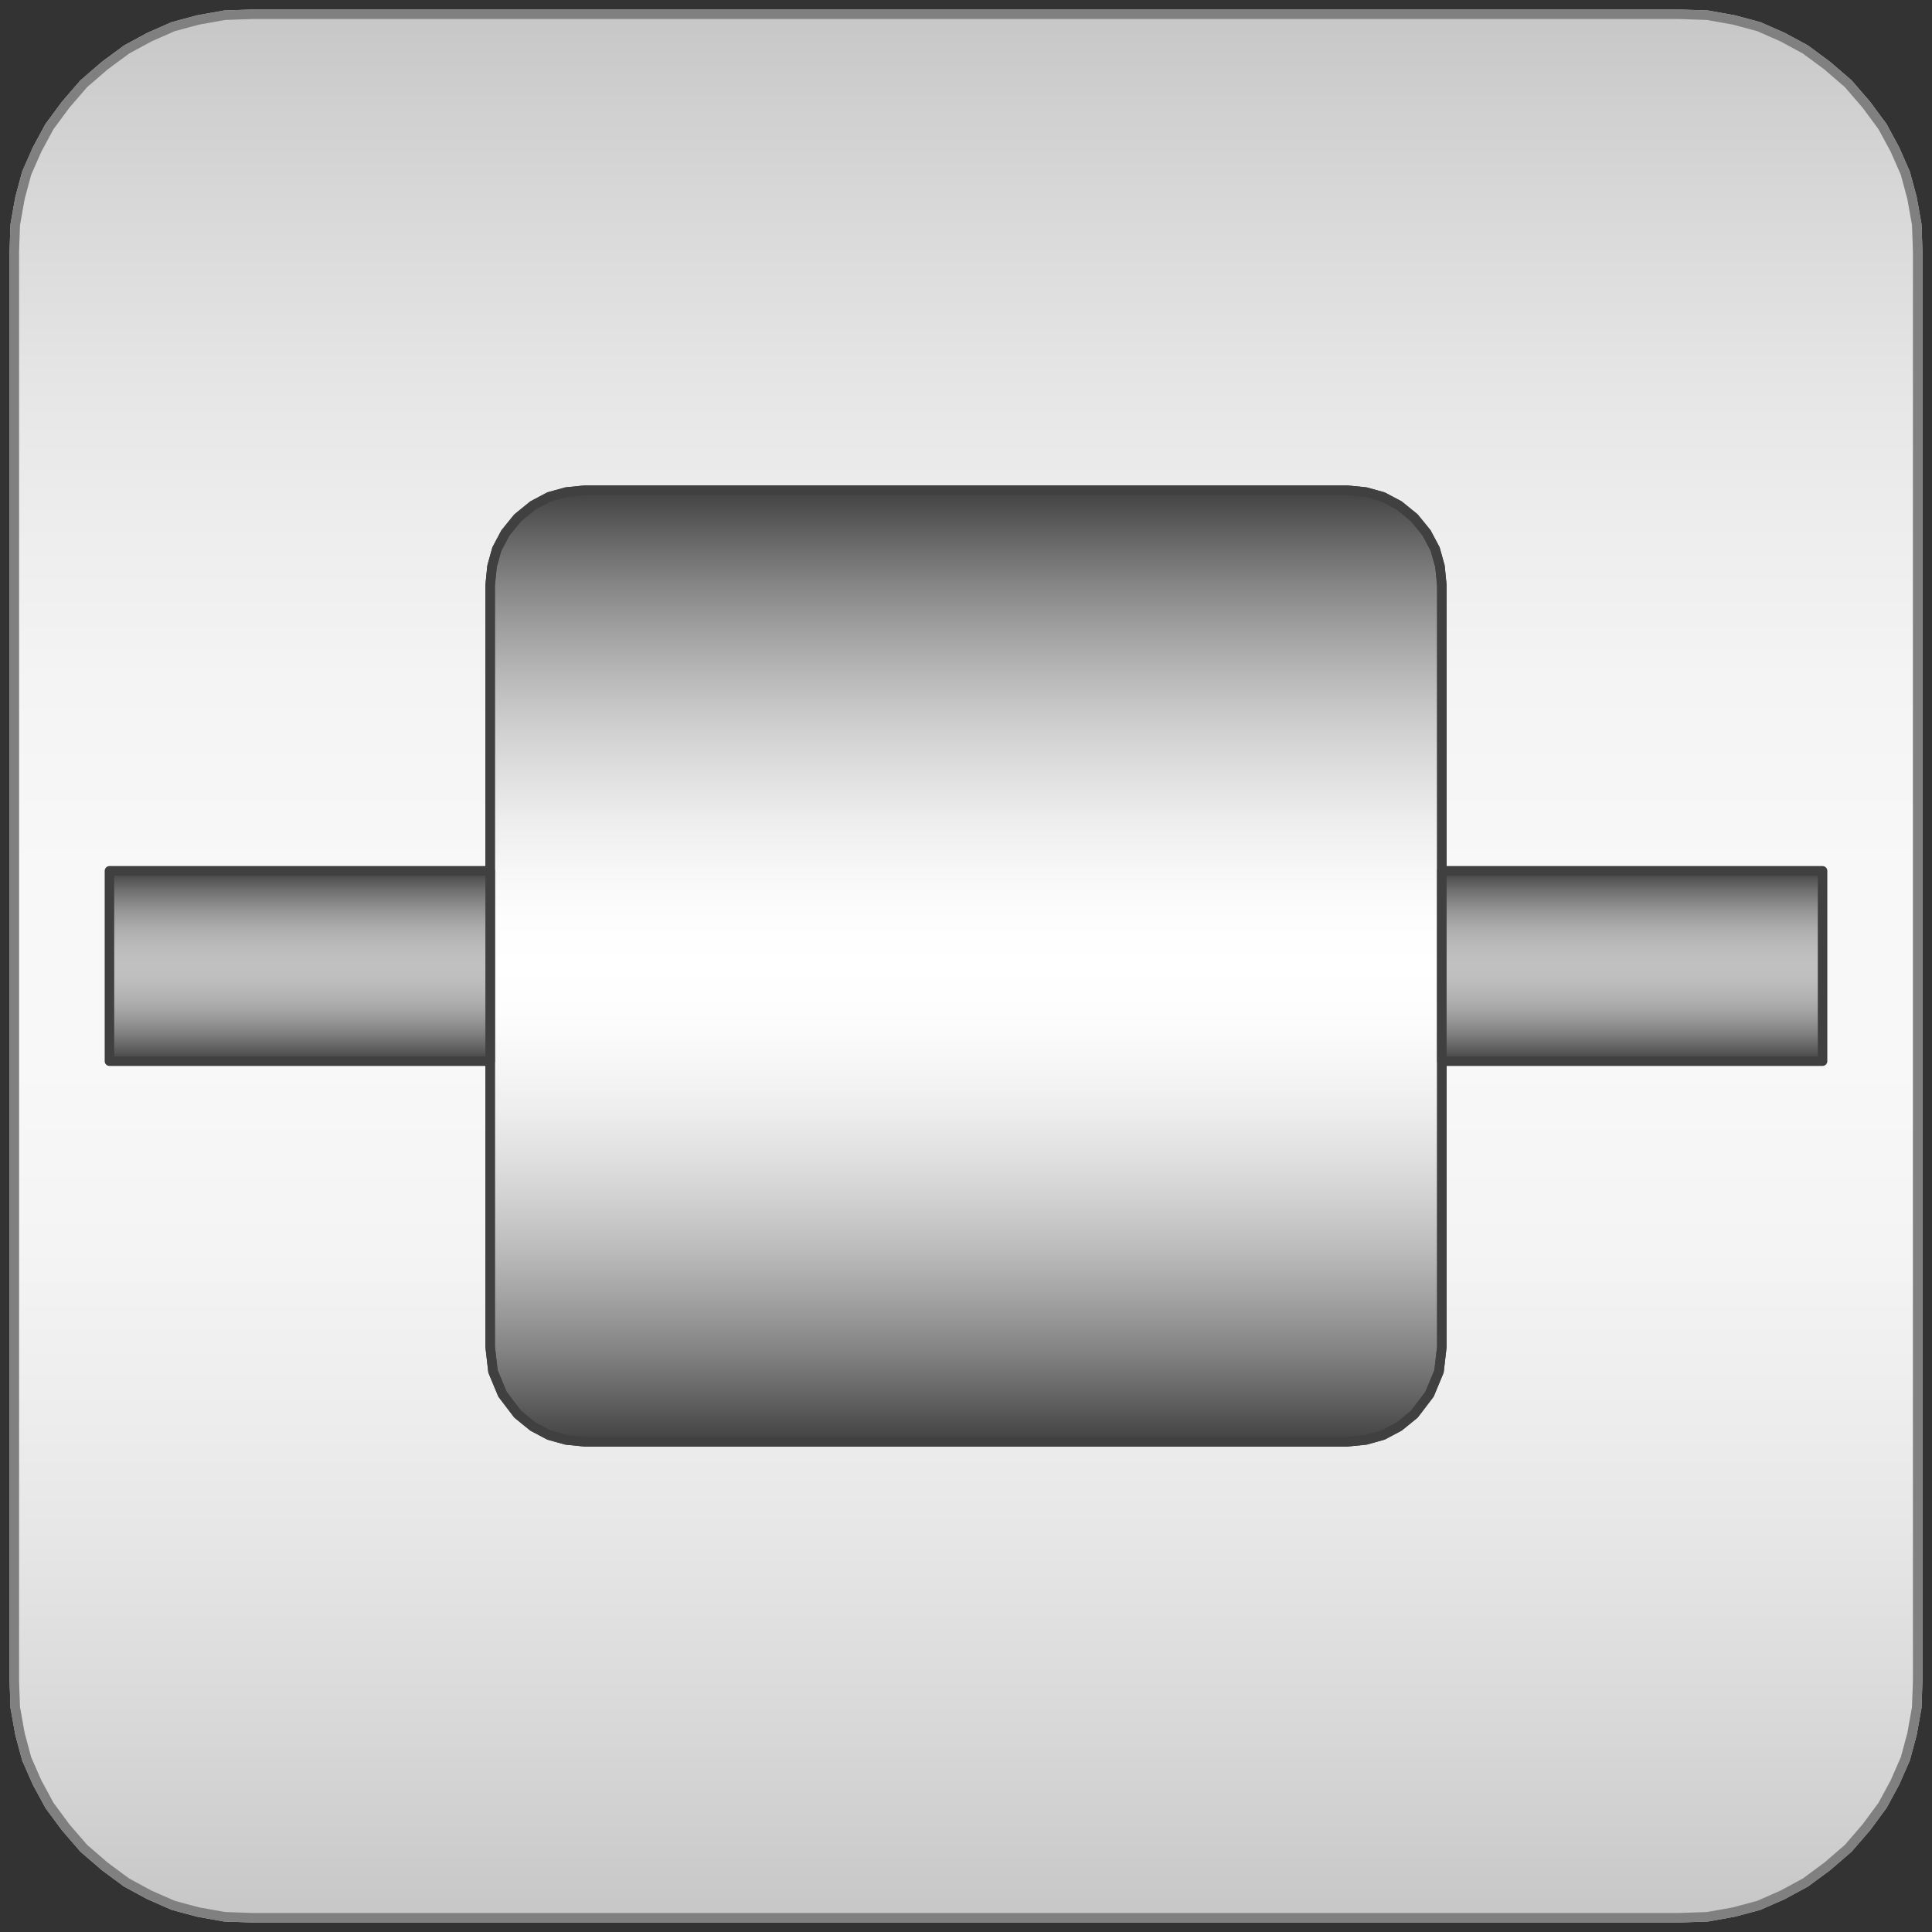 <svg width="203" height="203" xmlns="http://www.w3.org/2000/svg" xmlns:xlink="http://www.w3.org/1999/xlink">
	<rect width="100%" height="100%" fill="#333333" stroke="none"/>
	<g id="Modelica.Mechanics.Rotational.Components" class="component">
		<defs>
			<linearGradient id="cyl2" x1="0" y1="0" x2="0" y2="1">
				<stop offset="0%" stop-color="#C8C8C8" />
				<stop offset="5%" stop-color="#D1D1D1" />
				<stop offset="10%" stop-color="#D9D9D9" />
				<stop offset="15%" stop-color="#E0E0E0" />
				<stop offset="20%" stop-color="#E7E7E7" />
				<stop offset="25%" stop-color="#ECECEC" />
				<stop offset="30%" stop-color="#F0F0F0" />
				<stop offset="35%" stop-color="#F4F4F4" />
				<stop offset="40%" stop-color="#F6F6F6" />
				<stop offset="45%" stop-color="#F8F8F8" />
				<stop offset="50%" stop-color="#F8F8F8" />
				<stop offset="55%" stop-color="#F8F8F8" />
				<stop offset="60%" stop-color="#F6F6F6" />
				<stop offset="65%" stop-color="#F4F4F4" />
				<stop offset="70%" stop-color="#F0F0F0" />
				<stop offset="75%" stop-color="#ECECEC" />
				<stop offset="80%" stop-color="#E7E7E7" />
				<stop offset="85%" stop-color="#E0E0E0" />
				<stop offset="90%" stop-color="#D9D9D9" />
				<stop offset="95%" stop-color="#D1D1D1" />
				<stop offset="100%" stop-color="#C8C8C8" />
			</linearGradient>
		</defs>
		<polygon points="8.8,194.2 11.0,196.1 13.3,197.8 15.7,199.1 18.2,200.2 20.8,200.9 23.6,201.4 26.5,201.5 26.5,201.5 50.4,201.5 101.5,201.5 101.5,201.5 152.6,201.5 176.5,201.5 176.5,201.5 179.4,201.4 182.2,200.9 184.8,200.2 187.3,199.1 189.7,197.8 192.0,196.1 194.2,194.2 194.2,194.2 196.1,192.0 197.8,189.7 199.1,187.3 200.2,184.8 200.9,182.2 201.4,179.4 201.5,176.5 201.5,176.5 201.5,152.6 201.5,101.5 201.5,101.5 201.5,50.4 201.5,26.5 201.5,26.5 201.4,23.6 200.9,20.8 200.2,18.2 199.1,15.7 197.8,13.3 196.1,11.0 194.2,8.8 194.2,8.8 192.0,6.9 189.7,5.2 187.3,3.9 184.8,2.8 182.2,2.1 179.4,1.6 176.5,1.5 176.5,1.5 152.6,1.5 101.5,1.5 101.5,1.5 50.4,1.5 26.5,1.5 26.5,1.5 23.6,1.6 20.8,2.1 18.2,2.8 15.7,3.9 13.3,5.2 11.0,6.9 8.8,8.8 8.8,8.8 6.9,11.0 5.2,13.3 3.9,15.7 2.8,18.2 2.1,20.8 1.6,23.6 1.5,26.5 1.5,26.5 1.5,50.4 1.5,101.5 1.5,101.5 1.5,152.6 1.5,176.5 1.5,176.5 1.6,179.4 2.1,182.2 2.8,184.8 3.9,187.3 5.2,189.7 6.9,192.0" fill="url(#cyl2)" stroke="#C8C8C8" stroke-width="1.0" stroke-linecap="butt" stroke-linejoin="round" />
		<polygon points="8.8,194.2 11.0,196.1 13.3,197.8 15.7,199.1 18.2,200.2 20.8,200.9 23.6,201.4 26.5,201.5 26.5,201.5 50.4,201.5 101.5,201.5 101.5,201.5 152.6,201.5 176.5,201.5 176.5,201.5 179.4,201.4 182.2,200.9 184.8,200.2 187.3,199.1 189.7,197.8 192.0,196.1 194.2,194.2 194.2,194.2 196.1,192.0 197.8,189.7 199.1,187.3 200.2,184.8 200.9,182.2 201.4,179.4 201.5,176.5 201.5,176.5 201.5,152.6 201.5,101.5 201.5,101.5 201.5,50.4 201.5,26.5 201.5,26.5 201.4,23.6 200.9,20.8 200.2,18.2 199.1,15.7 197.8,13.3 196.1,11.0 194.2,8.8 194.2,8.8 192.0,6.9 189.7,5.2 187.3,3.9 184.8,2.8 182.2,2.1 179.4,1.6 176.5,1.5 176.5,1.5 152.6,1.5 101.5,1.5 101.5,1.5 50.4,1.5 26.5,1.5 26.5,1.5 23.6,1.6 20.8,2.1 18.2,2.8 15.7,3.9 13.3,5.2 11.0,6.9 8.8,8.8 8.8,8.8 6.9,11.0 5.2,13.3 3.9,15.7 2.8,18.2 2.1,20.8 1.6,23.6 1.5,26.5 1.5,26.5 1.5,50.4 1.5,101.5 1.5,101.5 1.5,152.6 1.5,176.5 1.5,176.5 1.6,179.4 2.1,182.2 2.8,184.8 3.9,187.3 5.2,189.7 6.9,192.0" fill-opacity="0" stroke="#808080" stroke-width="1.0" stroke-linecap="butt" stroke-linejoin="round" />
		<defs>
			<linearGradient id="cyl4" x1="0" y1="0" x2="0" y2="1">
				<stop offset="0%" stop-color="#404040" />
				<stop offset="5%" stop-color="#646464" />
				<stop offset="10%" stop-color="#858585" />
				<stop offset="15%" stop-color="#A1A1A1" />
				<stop offset="20%" stop-color="#BABABA" />
				<stop offset="25%" stop-color="#CFCFCF" />
				<stop offset="30%" stop-color="#E0E0E0" />
				<stop offset="35%" stop-color="#EEEEEE" />
				<stop offset="40%" stop-color="#F7F7F7" />
				<stop offset="45%" stop-color="#FDFDFD" />
				<stop offset="50%" stop-color="#FFFFFF" />
				<stop offset="55%" stop-color="#FDFDFD" />
				<stop offset="60%" stop-color="#F7F7F7" />
				<stop offset="65%" stop-color="#EEEEEE" />
				<stop offset="70%" stop-color="#E0E0E0" />
				<stop offset="75%" stop-color="#CFCFCF" />
				<stop offset="80%" stop-color="#BABABA" />
				<stop offset="85%" stop-color="#A1A1A1" />
				<stop offset="90%" stop-color="#858585" />
				<stop offset="95%" stop-color="#646464" />
				<stop offset="100%" stop-color="#404040" />
			</linearGradient>
		</defs>
		<polygon points="54.4,148.6 56.0,149.9 57.7,150.8 59.5,151.3 61.5,151.5 61.5,151.5 73.6,151.5 101.5,151.5 101.5,151.5 129.4,151.5 141.5,151.5 141.5,151.5 143.5,151.3 145.3,150.8 147.0,149.9 148.6,148.6 148.6,148.6 150.2,146.5 151.2,144.1 151.5,141.5 151.5,141.5 151.5,129.4 151.5,101.5 151.5,101.5 151.5,73.6 151.5,61.5 151.5,61.5 151.3,59.5 150.8,57.7 149.9,56.0 148.6,54.4 148.6,54.4 147.0,53.1 145.3,52.2 143.5,51.7 141.5,51.5 141.5,51.5 129.4,51.5 101.5,51.5 101.5,51.5 73.6,51.5 61.5,51.5 61.5,51.5 59.5,51.7 57.7,52.2 56.0,53.1 54.4,54.4 54.4,54.4 53.1,56.0 52.2,57.7 51.7,59.5 51.5,61.5 51.5,61.5 51.5,73.6 51.5,101.5 51.5,101.5 51.5,129.4 51.5,141.5 51.5,141.5 51.8,144.1 52.8,146.5" fill="url(#cyl4)" stroke="#404040" stroke-width="1.0" stroke-linecap="butt" stroke-linejoin="round" />
		<polygon points="54.4,148.6 56.0,149.9 57.7,150.8 59.5,151.3 61.5,151.5 61.5,151.5 73.6,151.5 101.5,151.5 101.5,151.5 129.4,151.5 141.5,151.5 141.5,151.5 143.5,151.3 145.3,150.8 147.0,149.9 148.6,148.6 148.6,148.6 150.2,146.5 151.2,144.1 151.5,141.5 151.5,141.5 151.5,129.4 151.5,101.5 151.5,101.5 151.5,73.6 151.5,61.5 151.5,61.5 151.3,59.5 150.8,57.7 149.9,56.0 148.6,54.4 148.6,54.4 147.0,53.1 145.3,52.2 143.5,51.7 141.5,51.5 141.5,51.5 129.4,51.5 101.5,51.5 101.5,51.5 73.6,51.5 61.5,51.5 61.5,51.5 59.5,51.7 57.7,52.2 56.0,53.1 54.4,54.4 54.4,54.4 53.1,56.0 52.2,57.7 51.7,59.5 51.5,61.5 51.5,61.5 51.5,73.6 51.5,101.5 51.5,101.5 51.5,129.4 51.5,141.5 51.5,141.5 51.8,144.1 52.8,146.5" fill-opacity="0" stroke="#404040" stroke-width="1.0" stroke-linecap="butt" stroke-linejoin="round" />
		<defs>
			<linearGradient id="cyl6" x1="0" y1="0" x2="0" y2="1">
				<stop offset="0%" stop-color="#404040" />
				<stop offset="5%" stop-color="#585858" />
				<stop offset="10%" stop-color="#6E6E6E" />
				<stop offset="15%" stop-color="#818181" />
				<stop offset="20%" stop-color="#929292" />
				<stop offset="25%" stop-color="#A0A0A0" />
				<stop offset="30%" stop-color="#ACACAC" />
				<stop offset="35%" stop-color="#B4B4B4" />
				<stop offset="40%" stop-color="#BBBBBB" />
				<stop offset="45%" stop-color="#BFBFBF" />
				<stop offset="50%" stop-color="#C0C0C0" />
				<stop offset="55%" stop-color="#BFBFBF" />
				<stop offset="60%" stop-color="#BBBBBB" />
				<stop offset="65%" stop-color="#B4B4B4" />
				<stop offset="70%" stop-color="#ACACAC" />
				<stop offset="75%" stop-color="#A0A0A0" />
				<stop offset="80%" stop-color="#929292" />
				<stop offset="85%" stop-color="#818181" />
				<stop offset="90%" stop-color="#6E6E6E" />
				<stop offset="95%" stop-color="#585858" />
				<stop offset="100%" stop-color="#404040" />
			</linearGradient>
		</defs>
		<polygon points="11.5,111.5 51.5,111.5 51.5,91.5 11.5,91.5" fill="url(#cyl6)" stroke="#404040" stroke-width="1.0" stroke-linecap="butt" stroke-linejoin="round" />
		<defs>
			<linearGradient id="cyl7" x1="0" y1="0" x2="0" y2="1">
				<stop offset="0%" stop-color="#404040" />
				<stop offset="5%" stop-color="#585858" />
				<stop offset="10%" stop-color="#6E6E6E" />
				<stop offset="15%" stop-color="#818181" />
				<stop offset="20%" stop-color="#929292" />
				<stop offset="25%" stop-color="#A0A0A0" />
				<stop offset="30%" stop-color="#ACACAC" />
				<stop offset="35%" stop-color="#B4B4B4" />
				<stop offset="40%" stop-color="#BBBBBB" />
				<stop offset="45%" stop-color="#BFBFBF" />
				<stop offset="50%" stop-color="#C0C0C0" />
				<stop offset="55%" stop-color="#BFBFBF" />
				<stop offset="60%" stop-color="#BBBBBB" />
				<stop offset="65%" stop-color="#B4B4B4" />
				<stop offset="70%" stop-color="#ACACAC" />
				<stop offset="75%" stop-color="#A0A0A0" />
				<stop offset="80%" stop-color="#929292" />
				<stop offset="85%" stop-color="#818181" />
				<stop offset="90%" stop-color="#6E6E6E" />
				<stop offset="95%" stop-color="#585858" />
				<stop offset="100%" stop-color="#404040" />
			</linearGradient>
		</defs>
		<polygon points="151.5,111.5 191.5,111.5 191.5,91.5 151.5,91.5" fill="url(#cyl7)" stroke="#404040" stroke-width="1.0" stroke-linecap="butt" stroke-linejoin="round" />
	</g>
</svg>
